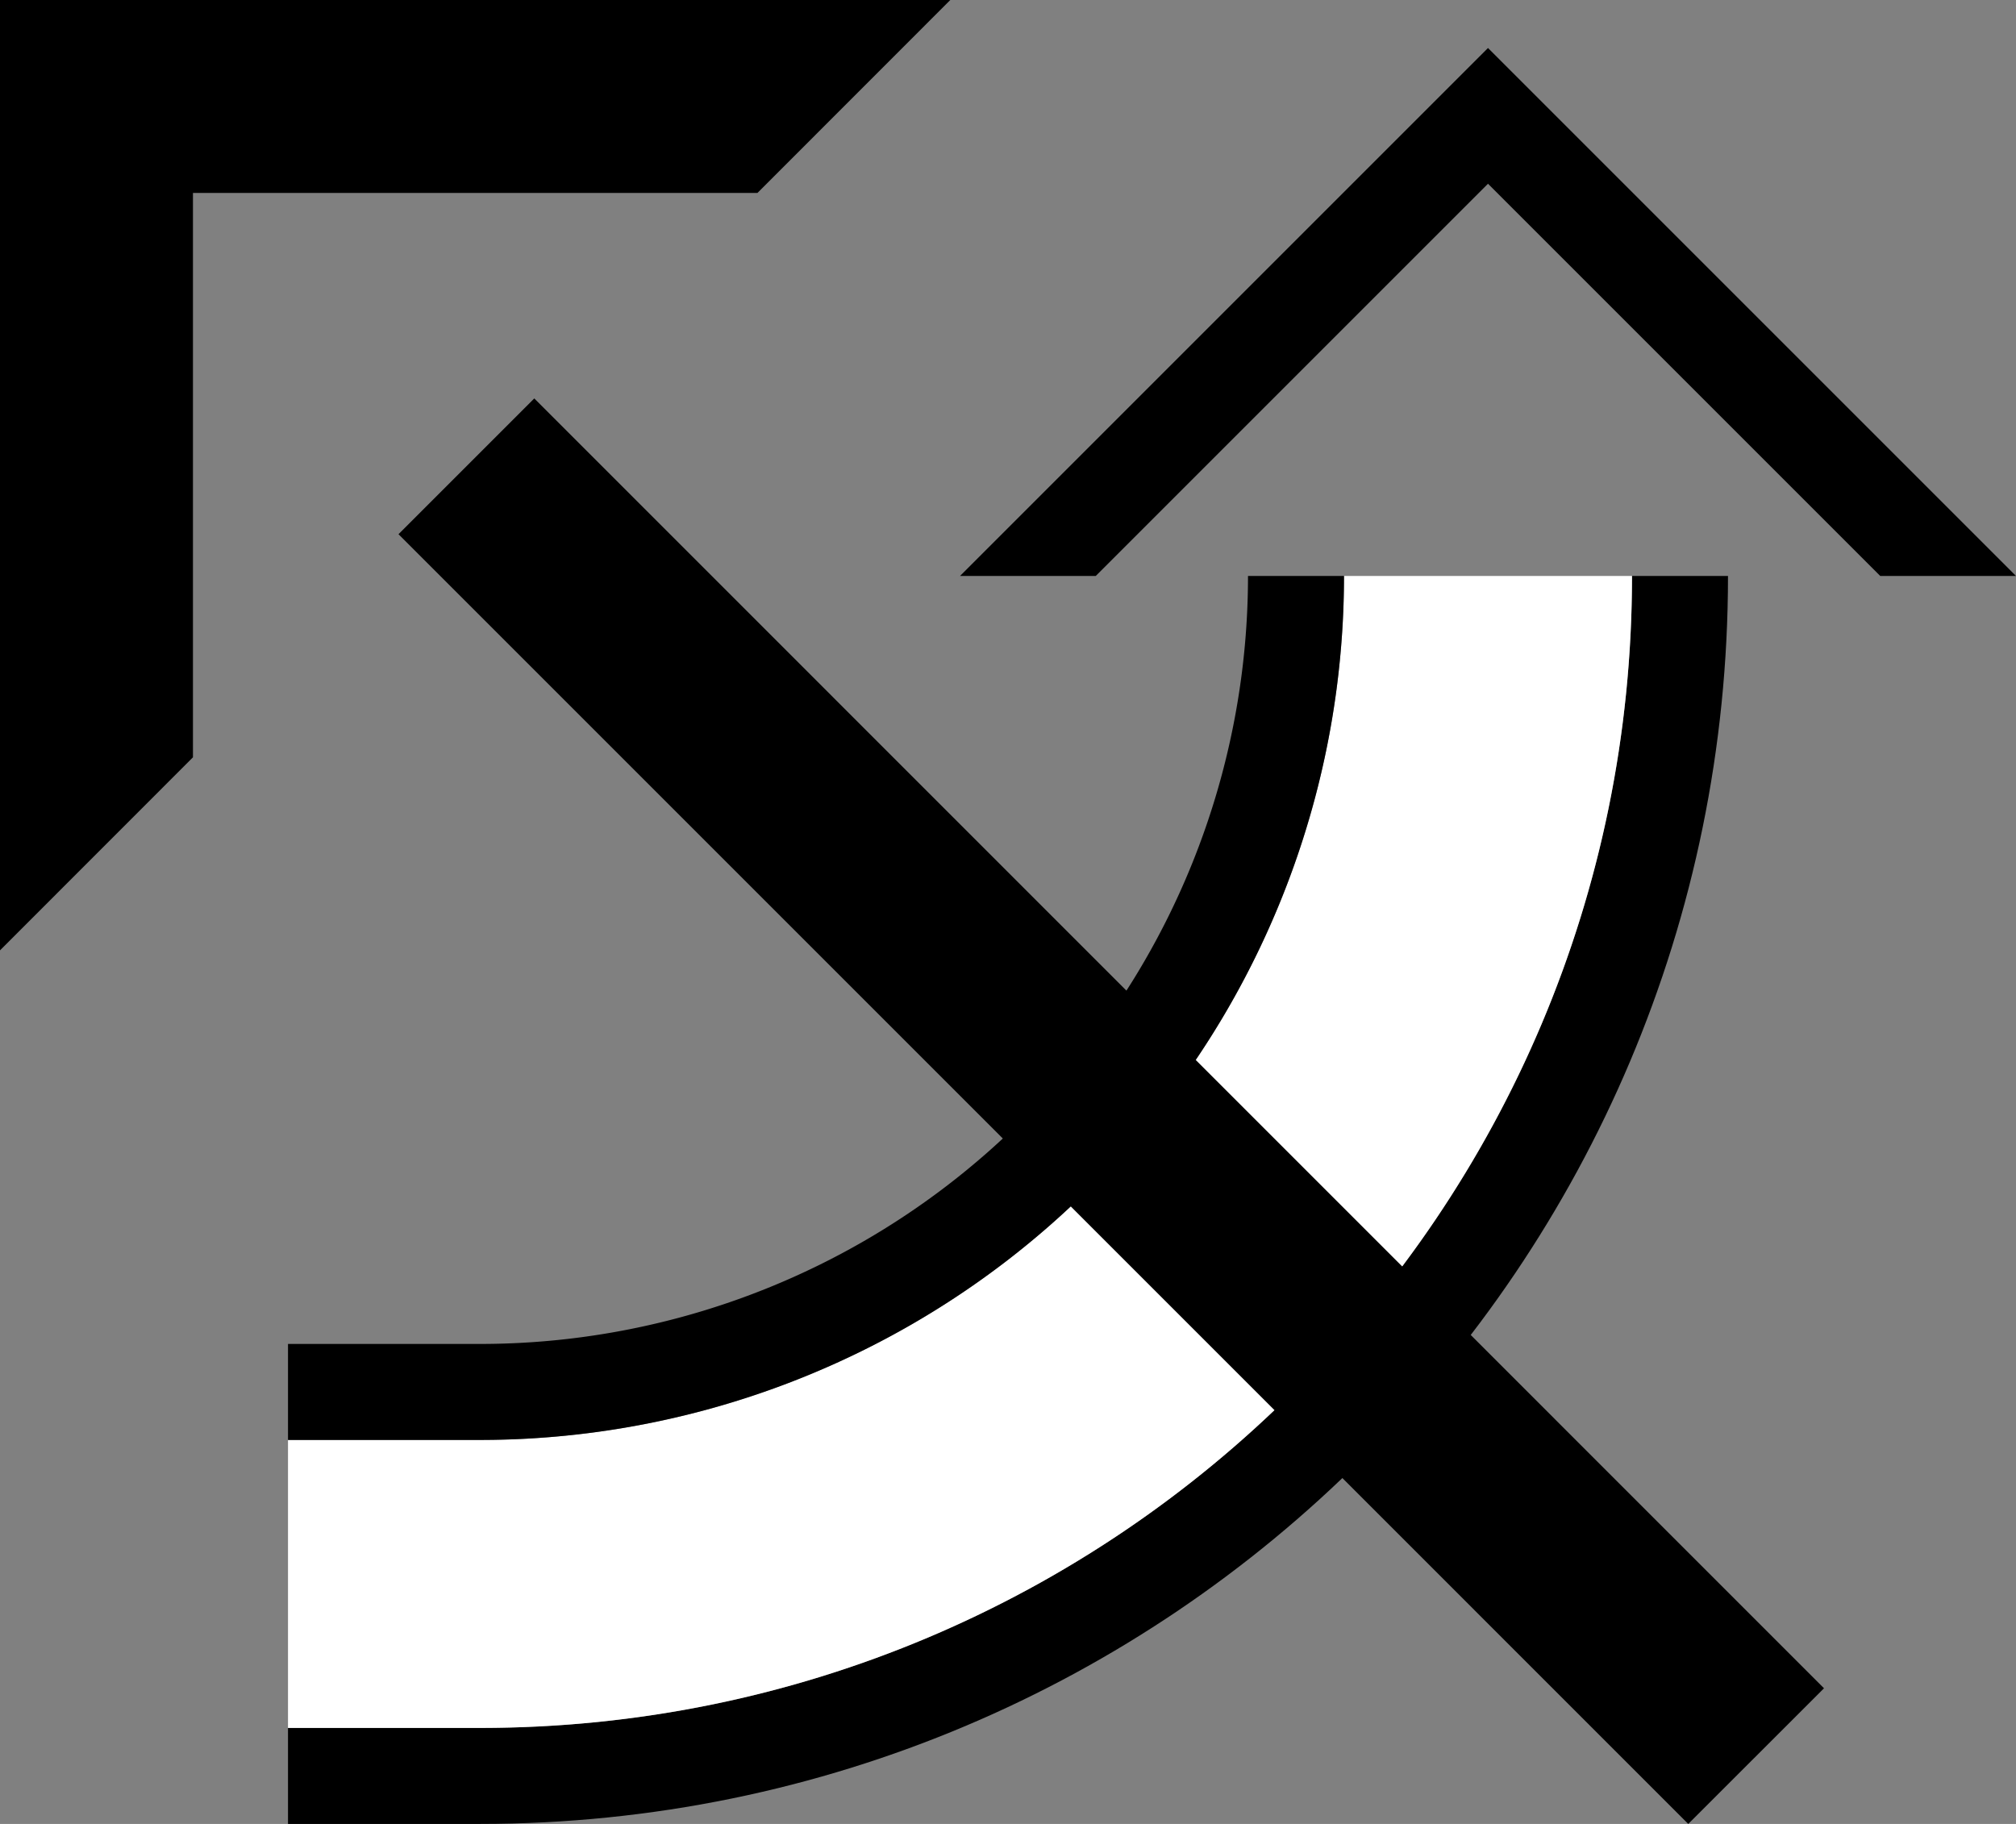 <svg xmlns="http://www.w3.org/2000/svg" version="1.0" width="21" height="19"><rect width="100%" height="100%" fill="#808080" stroke="none"/><path d="M9.9 0H0v9.9l2.01-2.011V2.01H7.89L9.899 0zM21 6L15.5.5 10 6h1.414L15.5 1.914 19.586 6H21z"/><path d="M5 19c7.18 0 13-5.82 13-13h-1c0 6.627-5.373 12-12 12H3v1h2z"/><path d="M5 18c6.627 0 12-5.373 12-12h-3a9 9 0 0 1-9 9H3v3h2z" fill="#fff"/><path d="M5.565 4.15L19 17.587 17.586 19 4.151 5.565l1.414-1.414z"/><path d="M5 15a9 9 0 0 0 9-9h-1a8 8 0 0 1-8 8H3v1h2z"/></svg>